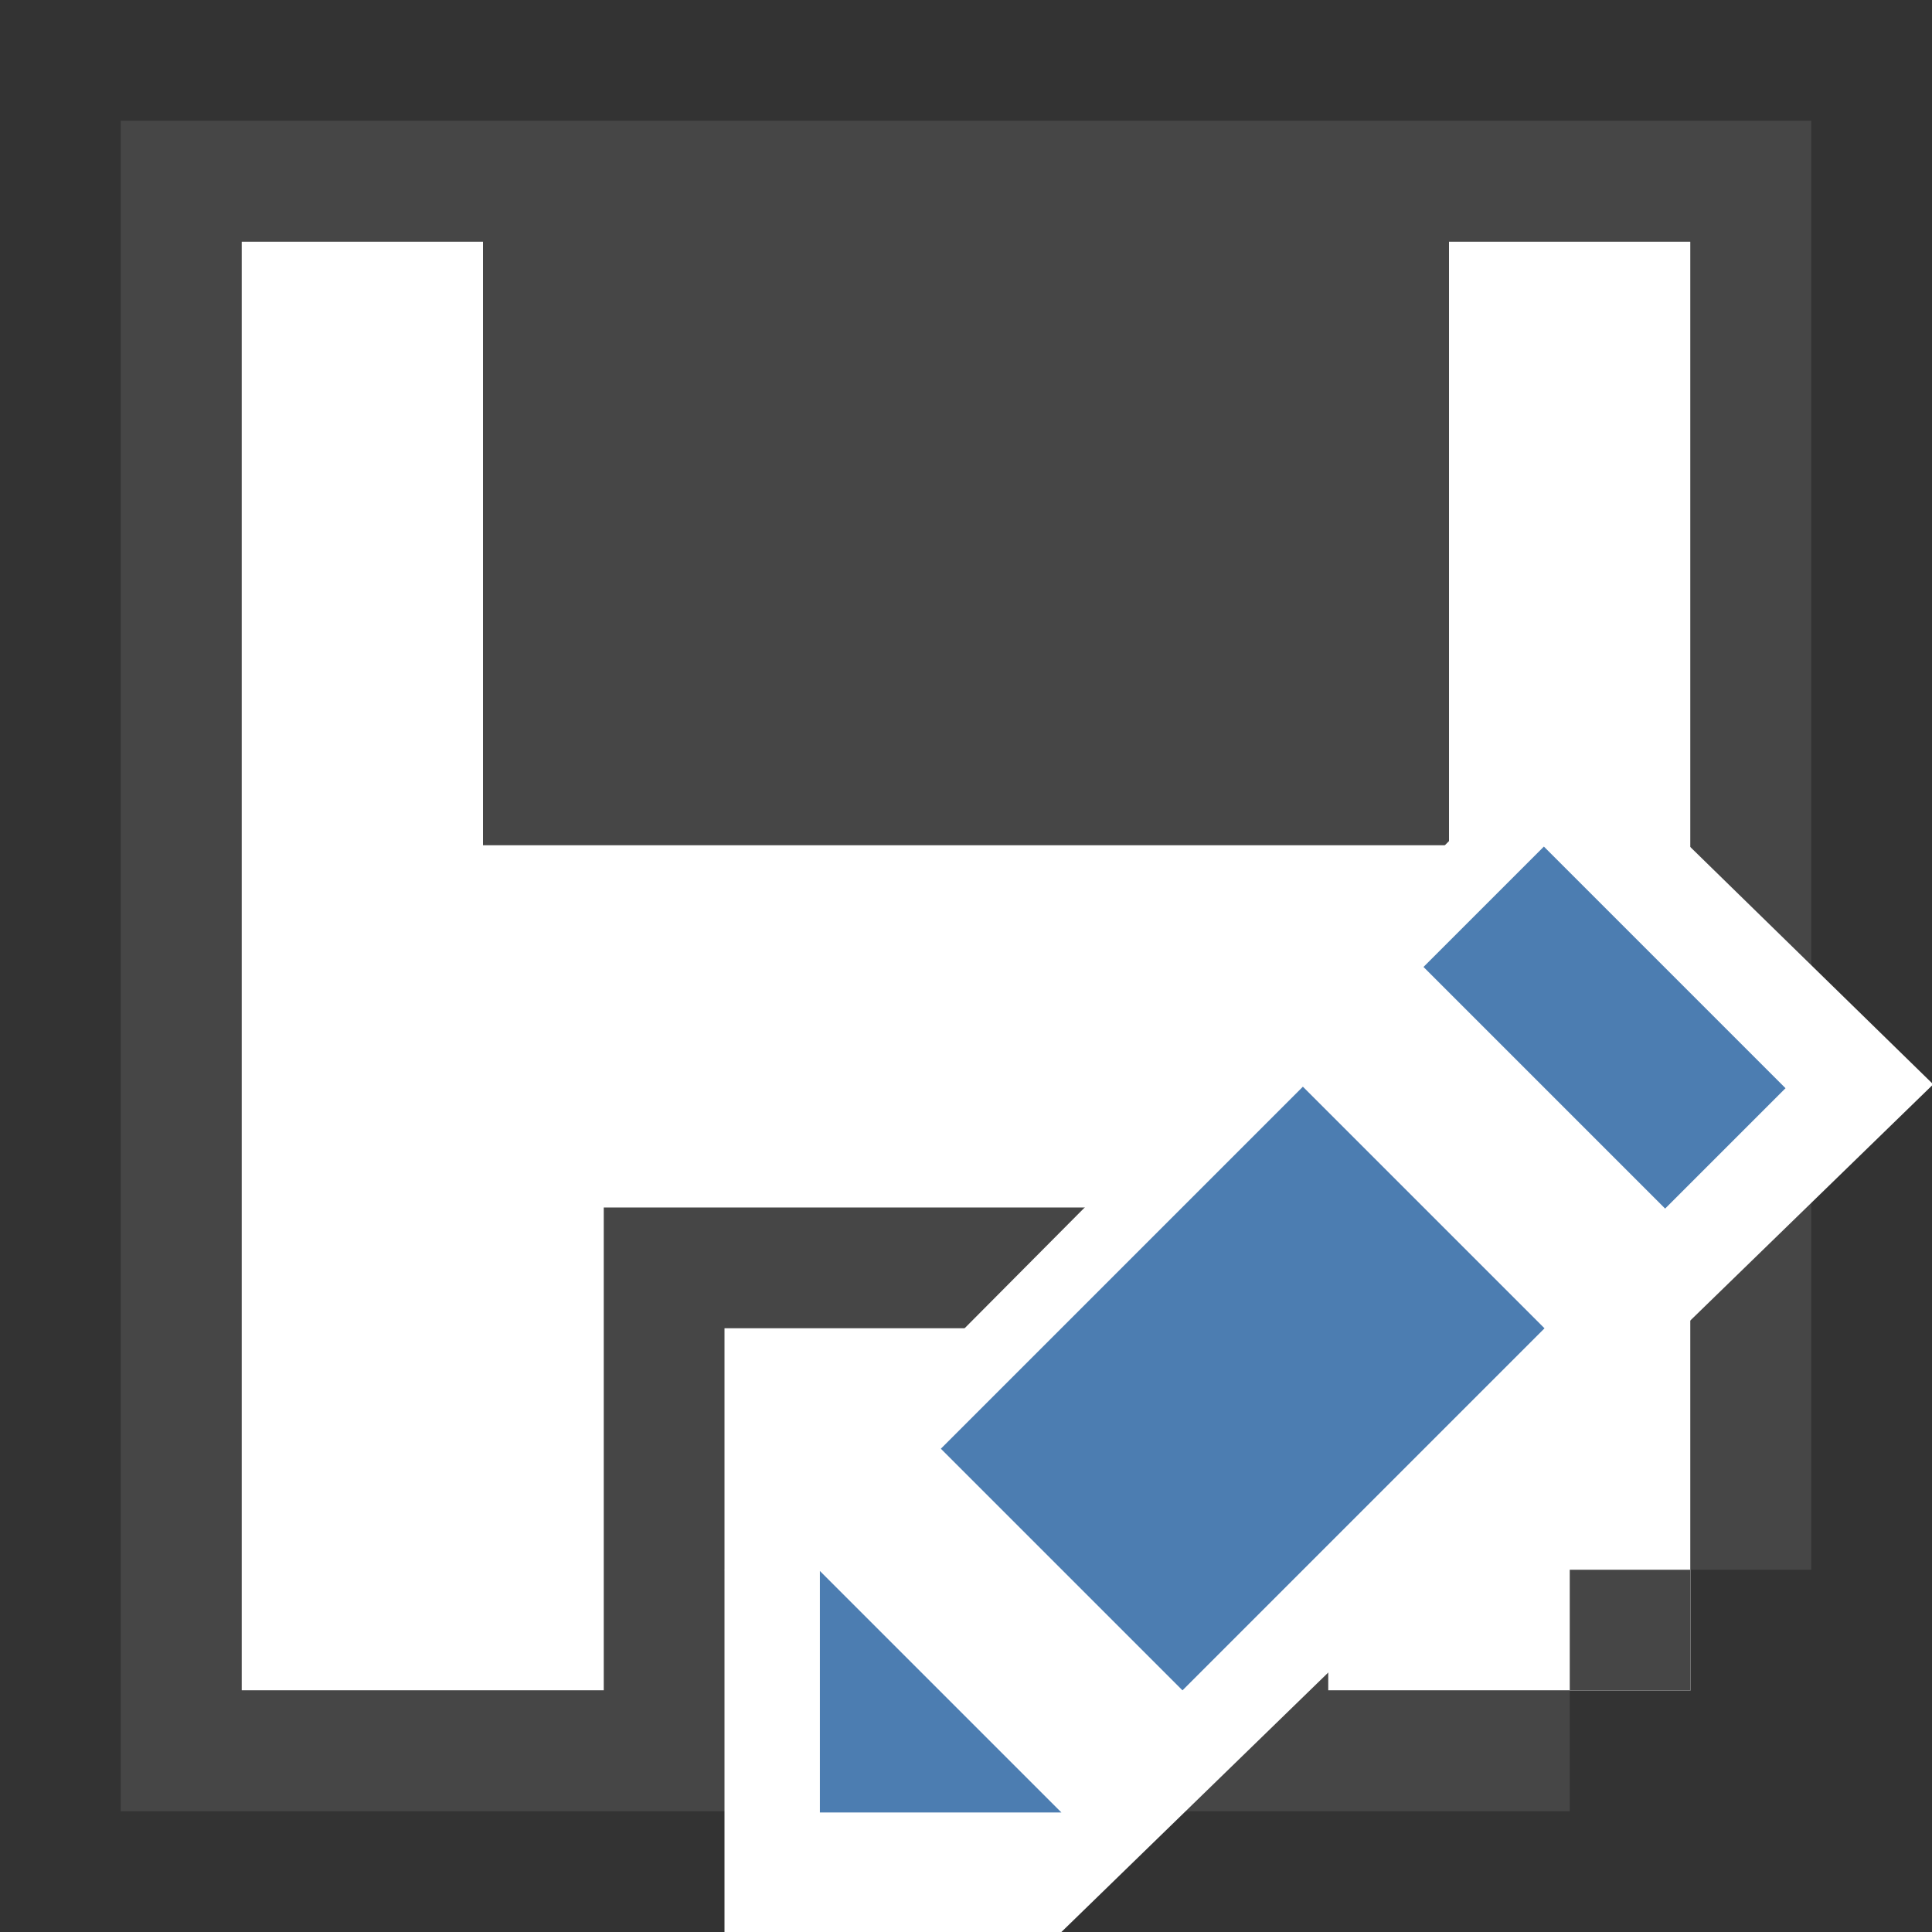 <svg id="Layer_1" data-name="Layer 1" xmlns="http://www.w3.org/2000/svg" width="16" height="16" viewBox="0 0 16 16">
  <rect x="0" y="0" width="16" height="16" fill="#333333" stroke="none"/>
  <defs>
    <style>
      .cls-1 {
        fill: #fff;
      }

      .cls-2 {
        fill: #464646;
      }

      .cls-3 {
        fill: #4c7db1;
      }
    </style>
  </defs>
  <title>save as</title>
  <rect class="cls-1" x="2" y="2" width="12" height="12"/>
  <g>
    <path class="cls-2" d="M14,1H1V15H13V14H11V10H5v4H2V2H4V7h8V2h2V13h1V1ZM6,11H8v2H6Z"/>
    <rect class="cls-2" x="13" y="13" width="1" height="1"/>
  </g>
  <g>
    <polygon class="cls-1" points="6 13 12.96 6 16.01 8.98 8.79 16 6 16 6 13"/>
    <g>
      <polygon class="cls-3" points="6.79 15.01 6.79 13.01 8.79 15.01 6.79 15.01"/>
      <rect class="cls-3" x="8.17" y="10.09" width="4.24" height="2.83" transform="translate(-5.12 10.64) rotate(-45)"/>
      <rect class="cls-3" x="12.58" y="7.09" width="1.41" height="2.83" transform="translate(-2.12 11.89) rotate(-45)"/>
    </g>
  </g>
</svg>
